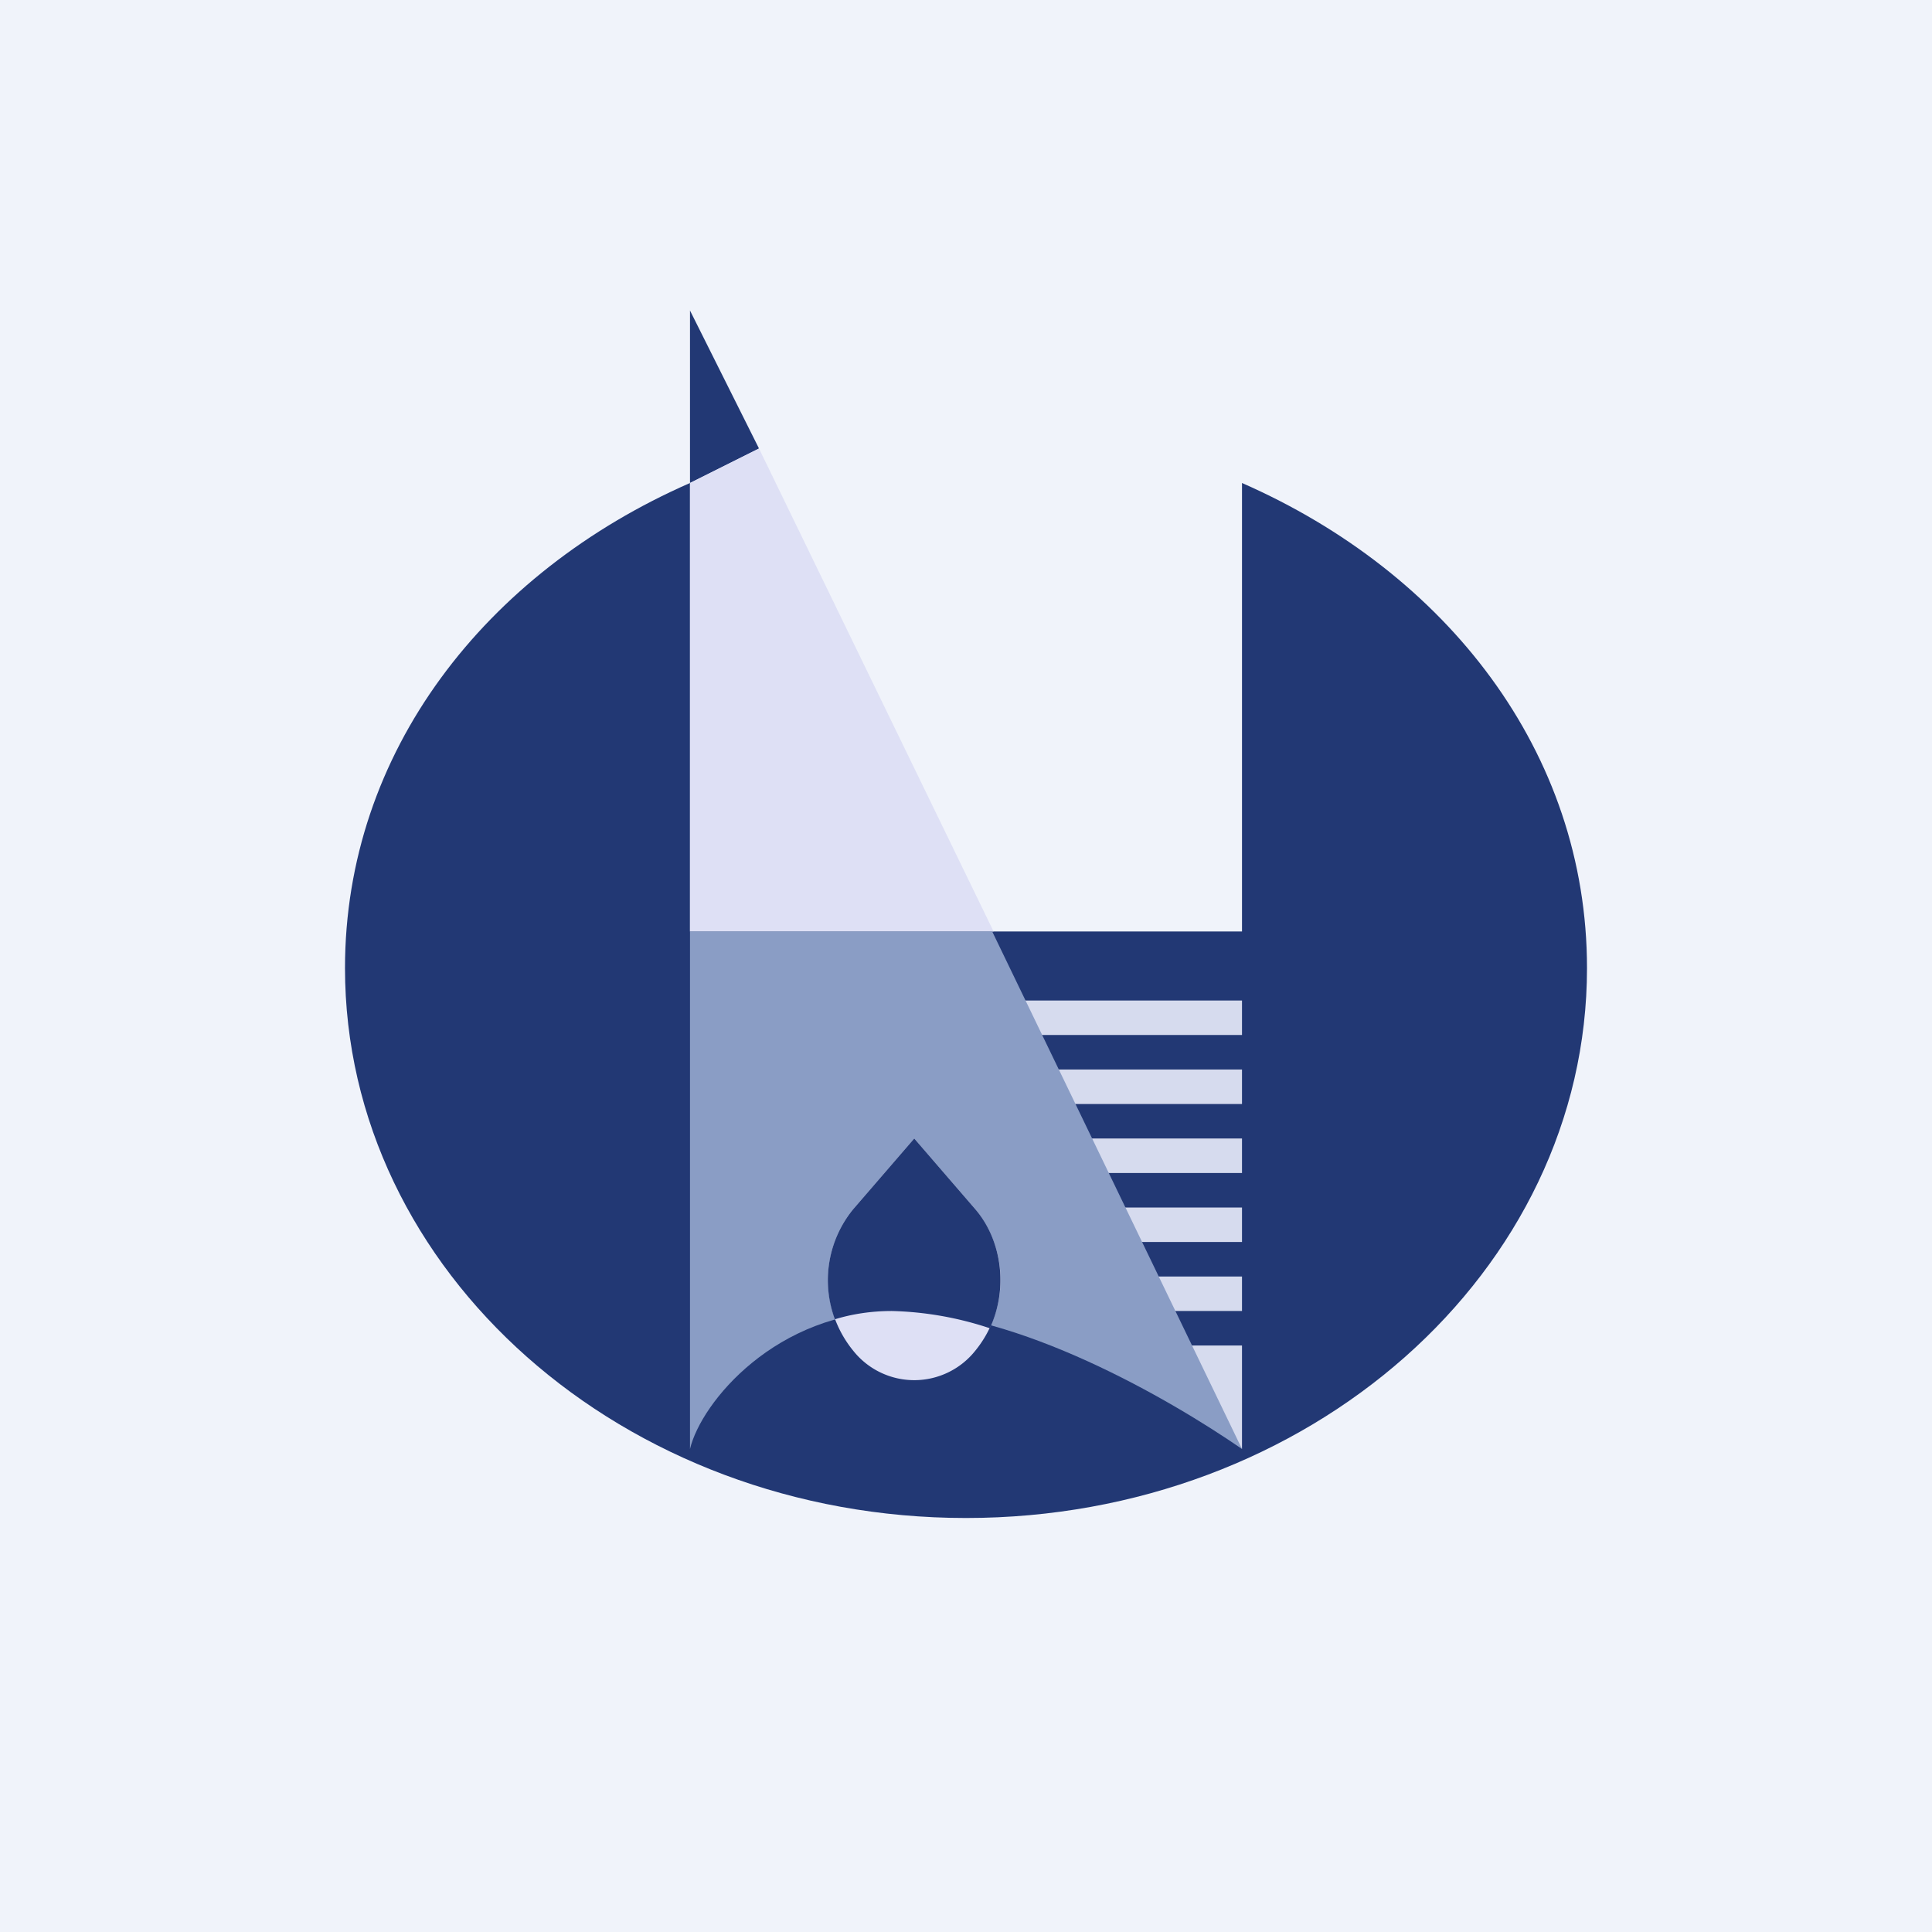 <!-- by TradingView --><svg width="56" height="56" viewBox="0 0 56 56" xmlns="http://www.w3.org/2000/svg"><path fill="#F0F3FA" d="M0 0h56v56H0z"/><path d="M20 14c-5.93 2.6-10 7.8-10 14.06C10 36.86 18.06 44 28 44s18-7.14 18-15.94C46 21.8 41.93 16.6 36 14v13H20V14ZM20 9v5l2-1-2-4Z" fill="#223874"/><path d="M20 27V14l2-1 6.8 14H20Z" fill="#DEE0F5"/><path fill="#D6DBEE" d="M29 29h7v1h-7zM29 31h7v1h-7zM29 33h7v1h-7zM29 35h7v1h-7zM29 37h7v1h-7zM34 39h2v3l-2-3Z"/><path d="M20 42V27h8.76L36 42c-2.1-1.45-6.5-4-10-4s-5.68 2.65-6 4Z" fill="#8A9DC5"/><path d="m26.5 33 1.77 2.05a3.24 3.24 0 0 1 0 4.1 2.26 2.26 0 0 1-3.54 0 3.24 3.24 0 0 1 0-4.1L26.5 33Z" fill="#DEE0F5"/><path d="M28.69 38.5a9.7 9.7 0 0 0-2.84-.5c-.6 0-1.16.09-1.65.24a3.25 3.25 0 0 1 .53-3.19L26.5 33l1.77 2.05c.8.94.94 2.35.42 3.45Z" fill="#223874"/></svg>
